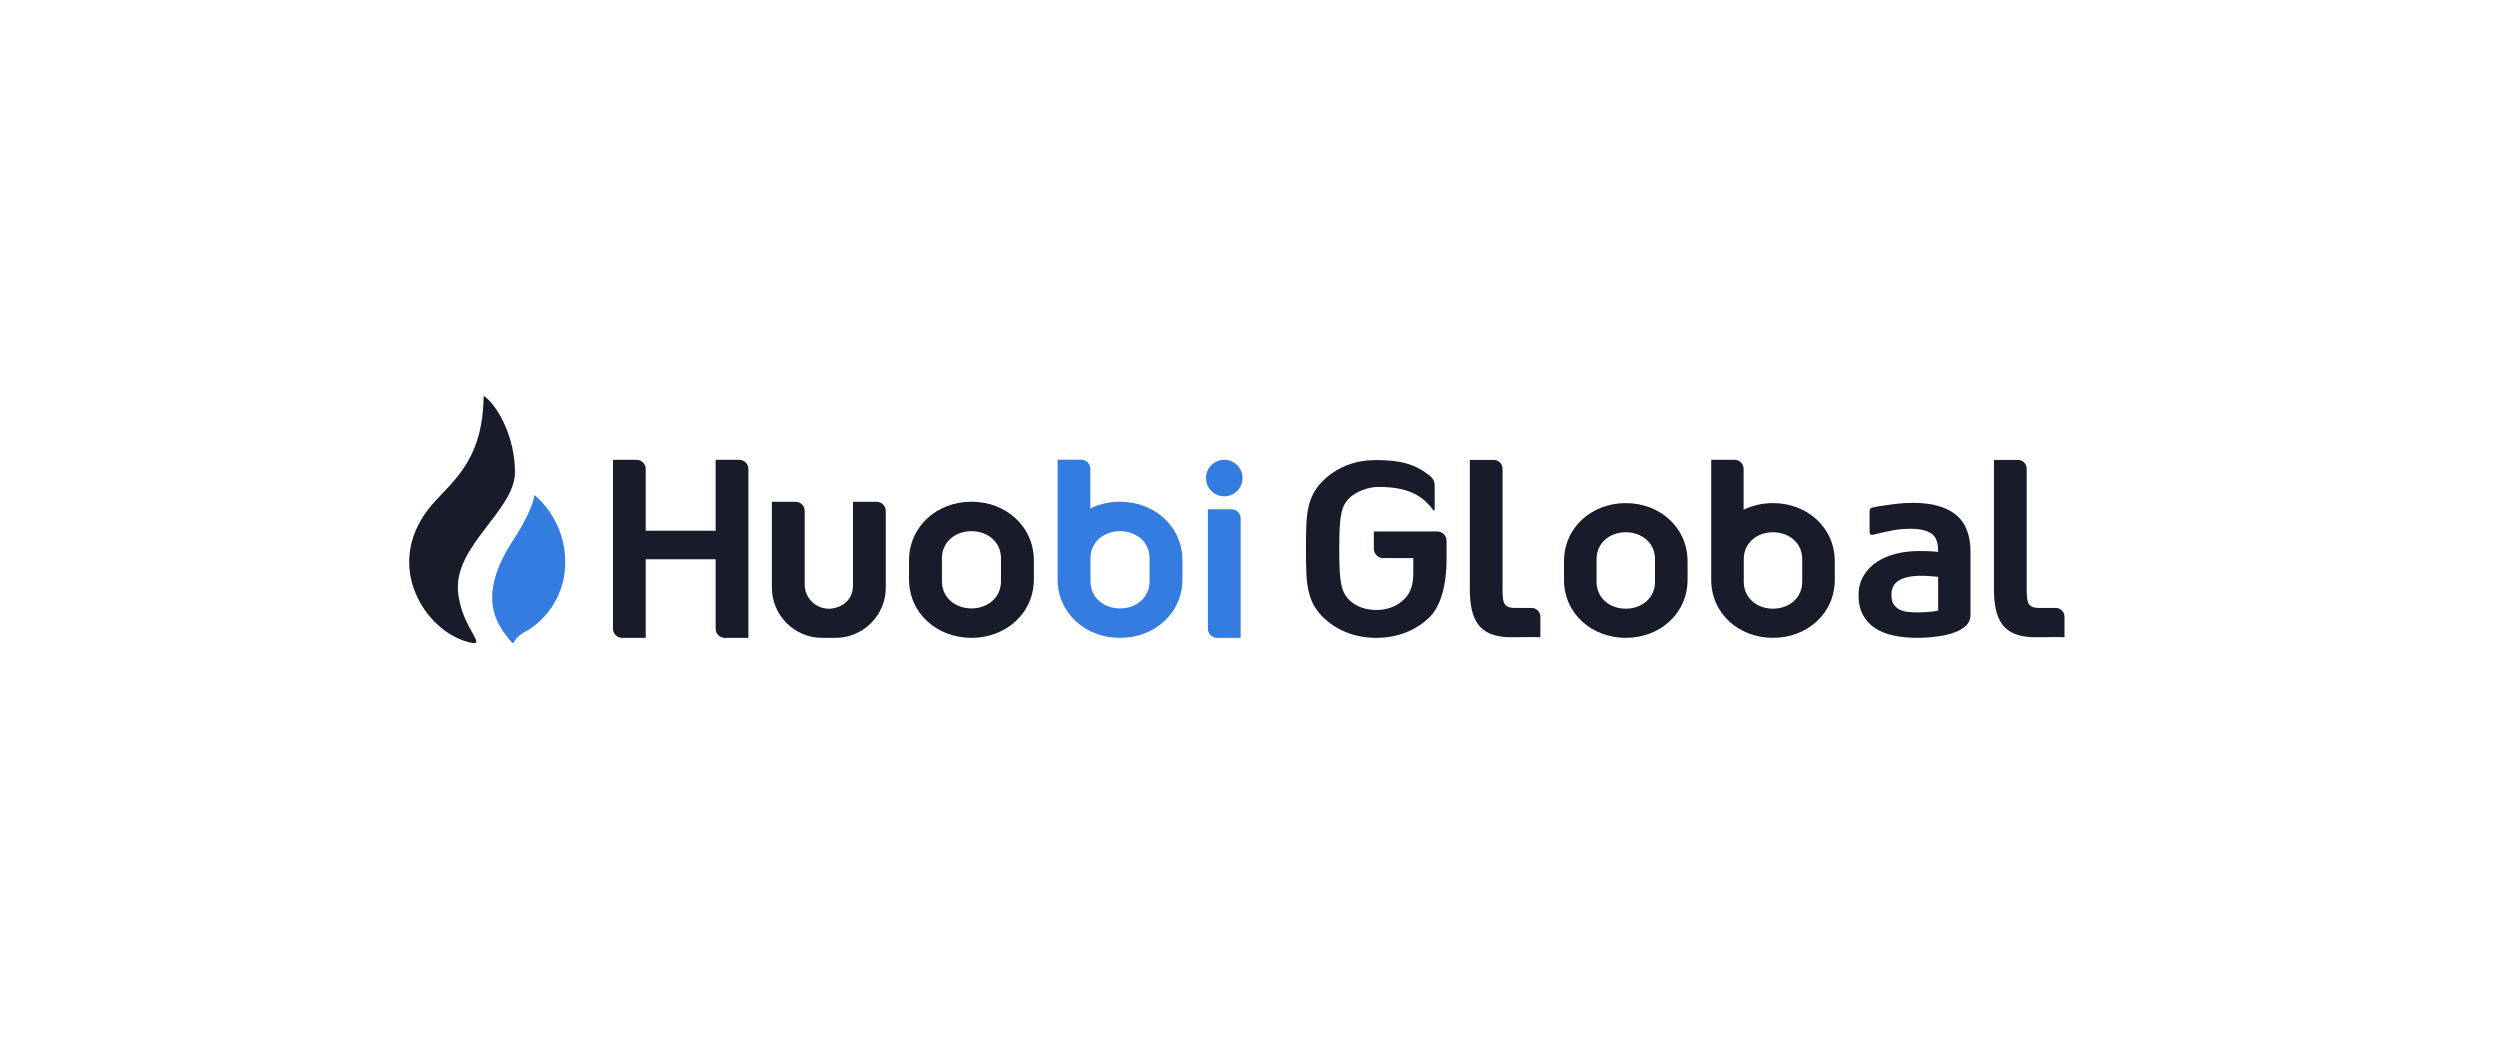 <?xml version="1.0" encoding="UTF-8"?>
<svg width="190px" height="80px" viewBox="0 0 190 80" version="1.1" xmlns="http://www.w3.org/2000/svg" xmlns:xlink="http://www.w3.org/1999/xlink">
    <title>exchanges-12</title>
    <defs>
        <filter id="filter-1">
            <feColorMatrix in="SourceGraphic" type="matrix" values="0 0 0 0 0.609 0 0 0 0 0.319 0 0 0 0 0.319 0 0 0 1 0"></feColorMatrix>
        </filter>
        <rect id="path-2" x="0" y="0" width="190" height="80"></rect>
    </defs>
    <g id="切图文件" stroke="none" stroke-width="1" fill="none" fill-rule="evenodd">
        <g id="官网---EN" transform="translate(-572, -4061)">
            <g id="编组-25" transform="translate(359, 3887)">
                <g id="编组-21" transform="translate(213, 173)">
                    <g filter="url(#filter-1)" id="BG">
                        <g>
                            <mask id="mask-3" fill="white">
                                <use xlink:href="#path-2"></use>
                            </mask>
                            <g id="蒙版备份-2"></g>
                        </g>
                    </g>
                    <g id="fb0c4e3-(1)" transform="translate(31, 31)">
                        <path d="M23.39,4.946 L23.39,10.334 L18.074,10.334 L18.074,5.639 C18.074,5.257 17.764,4.946 17.381,4.946 L15.587,4.946 L15.587,17.784 C15.587,18.167 15.897,18.477 16.28,18.477 L18.074,18.477 L18.074,12.506 L23.39,12.506 L23.39,17.784 C23.39,18.167 23.701,18.477 24.084,18.477 L25.878,18.477 L25.878,5.639 C25.878,5.257 25.567,4.946 25.184,4.946 L23.39,4.946" id="Fill-1" fill="#181B2A" fill-rule="nonzero"></path>
                        <path d="M33.825,8.136 L33.825,14.548 C33.825,15.131 33.528,15.683 33.023,15.975 C31.614,16.788 30.157,15.772 30.157,14.432 L30.157,8.829 C30.157,8.447 29.846,8.136 29.463,8.136 L27.662,8.136 L27.662,14.661 C27.662,16.76 29.38,18.477 31.48,18.477 L32.501,18.477 C34.601,18.477 36.32,16.76 36.32,14.661 L36.32,8.829 C36.32,8.447 36.009,8.136 35.626,8.136 L33.825,8.136" id="Fill-2" fill="#181B2A" fill-rule="nonzero"></path>
                        <path d="M61.495,18.477 L63.289,18.477 L63.289,9.397 C63.289,9.014 62.979,8.704 62.596,8.704 L60.802,8.704 L60.802,17.784 C60.802,18.167 61.112,18.477 61.495,18.477" id="Fill-3" fill="#357CE1" fill-rule="nonzero"></path>
                        <path d="M62.045,7.72 C62.812,7.72 63.434,7.099 63.434,6.332 C63.434,5.566 62.812,4.945 62.045,4.945 C61.279,4.945 60.657,5.566 60.657,6.332 C60.657,7.099 61.279,7.72 62.045,7.72" id="Fill-4" fill="#357CE1" fill-rule="nonzero"></path>
                        <path d="M45.074,14.184 C45.074,15.418 44.064,16.239 42.83,16.239 C41.596,16.239 40.586,15.418 40.586,14.184 L40.586,12.424 C40.586,11.19 41.596,10.369 42.83,10.369 C44.064,10.369 45.074,11.19 45.074,12.424 L45.074,14.184 Z M42.83,8.13 L42.83,8.13 C40.221,8.13 38.086,9.996 38.086,12.604 L38.086,14.015 C38.086,16.623 40.221,18.477 42.83,18.477 C45.439,18.477 47.574,16.623 47.574,14.015 L47.574,12.604 C47.574,9.996 45.439,8.13 42.83,8.13 L42.83,8.13 Z" id="Fill-5" fill="#181B2A" fill-rule="nonzero"></path>
                        <path d="M56.366,14.184 C56.366,15.418 55.356,16.239 54.122,16.239 C52.888,16.239 51.878,15.418 51.878,14.184 L51.878,12.424 C51.878,11.19 52.888,10.369 54.122,10.369 C55.356,10.369 56.366,11.19 56.366,12.424 L56.366,14.184 Z M54.122,8.13 L54.122,8.13 C53.306,8.13 52.537,8.312 51.865,8.643 L51.865,5.628 C51.865,5.245 51.554,4.935 51.172,4.935 L49.377,4.935 L49.377,14.015 C49.377,16.623 51.512,18.477 54.122,18.477 C56.731,18.477 58.866,16.623 58.866,14.015 L58.866,12.604 C58.866,9.996 56.731,8.13 54.122,8.13 L54.122,8.13 Z" id="Fill-6" fill="#357CE1" fill-rule="nonzero"></path>
                        <path d="M105.968,14.227 C105.968,15.448 104.969,16.26 103.747,16.26 C102.526,16.26 101.527,15.448 101.527,14.227 L101.527,12.484 C101.527,11.264 102.526,10.451 103.747,10.451 C104.969,10.451 105.968,11.264 105.968,12.484 L105.968,14.227 Z M103.748,8.235 L103.747,8.235 C102.94,8.235 102.179,8.416 101.514,8.742 L101.514,5.63 C101.514,5.251 101.207,4.944 100.828,4.944 L99.052,4.944 L99.052,14.059 C99.052,16.641 101.165,18.476 103.747,18.476 L103.748,18.476 C106.33,18.476 108.443,16.641 108.443,14.059 L108.443,12.663 C108.443,10.082 106.33,8.235 103.748,8.235 L103.748,8.235 Z" id="Fill-7" fill="#181B2A" fill-rule="nonzero"></path>
                        <g id="Fill-8"></g>
                        <path d="M125.902,18.43 L125.902,16.868 C125.902,16.499 125.603,16.199 125.233,16.201 C124.859,16.202 124.39,16.203 123.993,16.203 C122.982,16.203 123.029,15.698 123.029,14.389 L123.029,5.623 C123.029,5.254 122.73,4.955 122.362,4.955 L120.54,4.955 L120.54,14.688 C120.54,17.045 121.148,18.43 123.693,18.43 C124.677,18.43 125.39,18.402 125.902,18.43 L125.902,18.43" id="Fill-9" fill="#181B2A" fill-rule="nonzero"></path>
                        <path d="M78.225,10.39 L73.411,10.39 L73.411,11.701 C73.411,12.096 73.731,12.415 74.125,12.415 L76.411,12.415 L76.411,13.574 C76.411,14.429 76.198,15.06 75.756,15.505 C75.214,16.065 74.464,16.36 73.587,16.36 C72.797,16.36 72.045,16.087 71.576,15.629 C70.924,14.99 70.783,14.296 70.783,11.72 C70.783,9.159 70.924,8.468 71.576,7.83 C72.057,7.36 72.996,7.005 73.774,7.005 C76.406,7.005 77.289,7.938 77.949,8.788 L78.035,8.788 L78.035,6.888 C78.035,6.607 77.901,6.344 77.681,6.169 C76.579,5.287 75.48,4.964 73.587,4.964 C72.059,4.964 70.752,5.444 69.704,6.391 C68.255,7.698 68.256,9.173 68.256,11.616 L68.256,11.824 C68.256,14.267 68.255,15.742 69.704,17.049 C70.738,17.983 72.081,18.476 73.587,18.476 C75.17,18.476 76.563,17.943 77.616,16.936 L77.616,16.936 C78.555,16.034 78.939,14.307 78.939,12.511 L78.939,11.104 C78.939,10.71 78.619,10.39 78.225,10.39" id="Fill-10" fill="#181B2A" fill-rule="nonzero"></path>
                        <path d="M86.068,18.43 L86.068,16.868 C86.068,16.499 85.769,16.199 85.399,16.201 C85.025,16.202 84.556,16.203 84.159,16.203 C83.148,16.203 83.195,15.698 83.195,14.389 L83.195,5.623 C83.195,5.254 82.897,4.955 82.528,4.955 L80.706,4.955 L80.706,14.688 C80.706,17.045 81.314,18.43 83.86,18.43 C84.843,18.43 85.557,18.402 86.068,18.43 L86.068,18.43" id="Fill-12" fill="#181B2A" fill-rule="nonzero"></path>
                        <path d="M94.78,14.227 C94.78,15.448 93.781,16.26 92.56,16.26 C91.338,16.26 90.339,15.448 90.339,14.227 L90.339,12.484 C90.339,11.264 91.338,10.451 92.56,10.451 C93.781,10.451 94.78,11.264 94.78,12.484 L94.78,14.227 Z M92.56,8.235 L92.56,8.235 C89.977,8.235 87.864,10.082 87.864,12.663 L87.864,14.059 C87.864,16.641 89.977,18.476 92.56,18.476 C95.142,18.476 97.255,16.641 97.255,14.059 L97.255,12.663 C97.255,10.082 95.142,8.235 92.56,8.235 L92.56,8.235 Z" id="Fill-13" fill="#181B2A" fill-rule="nonzero"></path>
                        <path d="M116.298,13.84 L116.298,16.41 C116.106,16.447 115.894,16.477 115.664,16.498 C115.101,16.551 114.595,16.56 114.009,16.507 C113.78,16.486 113.568,16.428 113.38,16.334 C113.198,16.244 113.049,16.115 112.925,15.94 C112.807,15.775 112.748,15.53 112.748,15.214 C112.748,14.721 112.924,14.367 113.286,14.134 C113.671,13.885 114.255,13.758 115.022,13.758 C115.228,13.758 115.48,13.77 115.778,13.794 C115.973,13.809 116.146,13.825 116.298,13.84 Z M117.629,9.106 C116.891,8.516 115.813,8.218 114.423,8.218 C113.906,8.218 113.363,8.256 112.808,8.33 C112.363,8.389 111.733,8.474 111.297,8.575 C111.119,8.615 111.087,8.754 111.087,8.921 L111.087,10.249 C111.087,10.486 111.089,10.701 111.34,10.64 C111.808,10.526 112.715,10.325 112.962,10.285 C113.352,10.221 113.776,10.188 114.223,10.188 C114.919,10.188 115.45,10.313 115.801,10.558 C116.131,10.788 116.298,11.227 116.298,11.862 L116.298,11.939 C116.174,11.928 116.038,11.917 115.889,11.907 C115.611,11.888 115.256,11.879 114.822,11.879 C114.23,11.879 113.656,11.946 113.117,12.078 C112.57,12.213 112.078,12.421 111.655,12.698 C111.225,12.98 110.88,13.338 110.629,13.762 C110.376,14.19 110.249,14.691 110.249,15.25 C110.249,15.819 110.358,16.313 110.574,16.72 C110.792,17.131 111.105,17.474 111.504,17.738 C111.897,17.999 112.379,18.19 112.937,18.306 C113.479,18.419 114.093,18.476 114.762,18.476 C115.249,18.476 118.757,18.427 118.757,16.758 C118.757,14.825 118.757,11.935 118.757,11.935 C118.757,10.655 118.377,9.703 117.629,9.106 L117.629,9.106 Z" id="Fill-14" fill="#181B2A" fill-rule="nonzero"></path>
                        <path d="M8.138,5.886 C8.138,3.191 6.825,0.874 5.826,0.119 C5.822,0.117 5.75,0.076 5.756,0.184 L5.755,0.187 C5.672,5.39 3.013,6.8 1.551,8.699 C-1.823,13.083 1.315,17.888 4.509,18.777 C6.297,19.274 4.097,17.897 3.813,14.99 C3.471,11.476 8.138,8.794 8.138,5.886" id="Fill-15" fill="#181B2A" fill-rule="nonzero"></path>
                        <path d="M9.671,7.657 C9.651,7.643 9.622,7.633 9.601,7.667 C9.547,8.322 8.877,9.722 8.029,11.009 C5.152,15.372 6.791,17.475 7.713,18.605 C8.249,19.261 7.713,18.605 9.051,17.935 C9.156,17.882 11.662,16.478 11.933,13.277 C12.196,10.178 10.334,8.224 9.671,7.657" id="Fill-16" fill="#357CE1" fill-rule="nonzero"></path>
                    </g>
                </g>
            </g>
        </g>
    </g>
</svg>